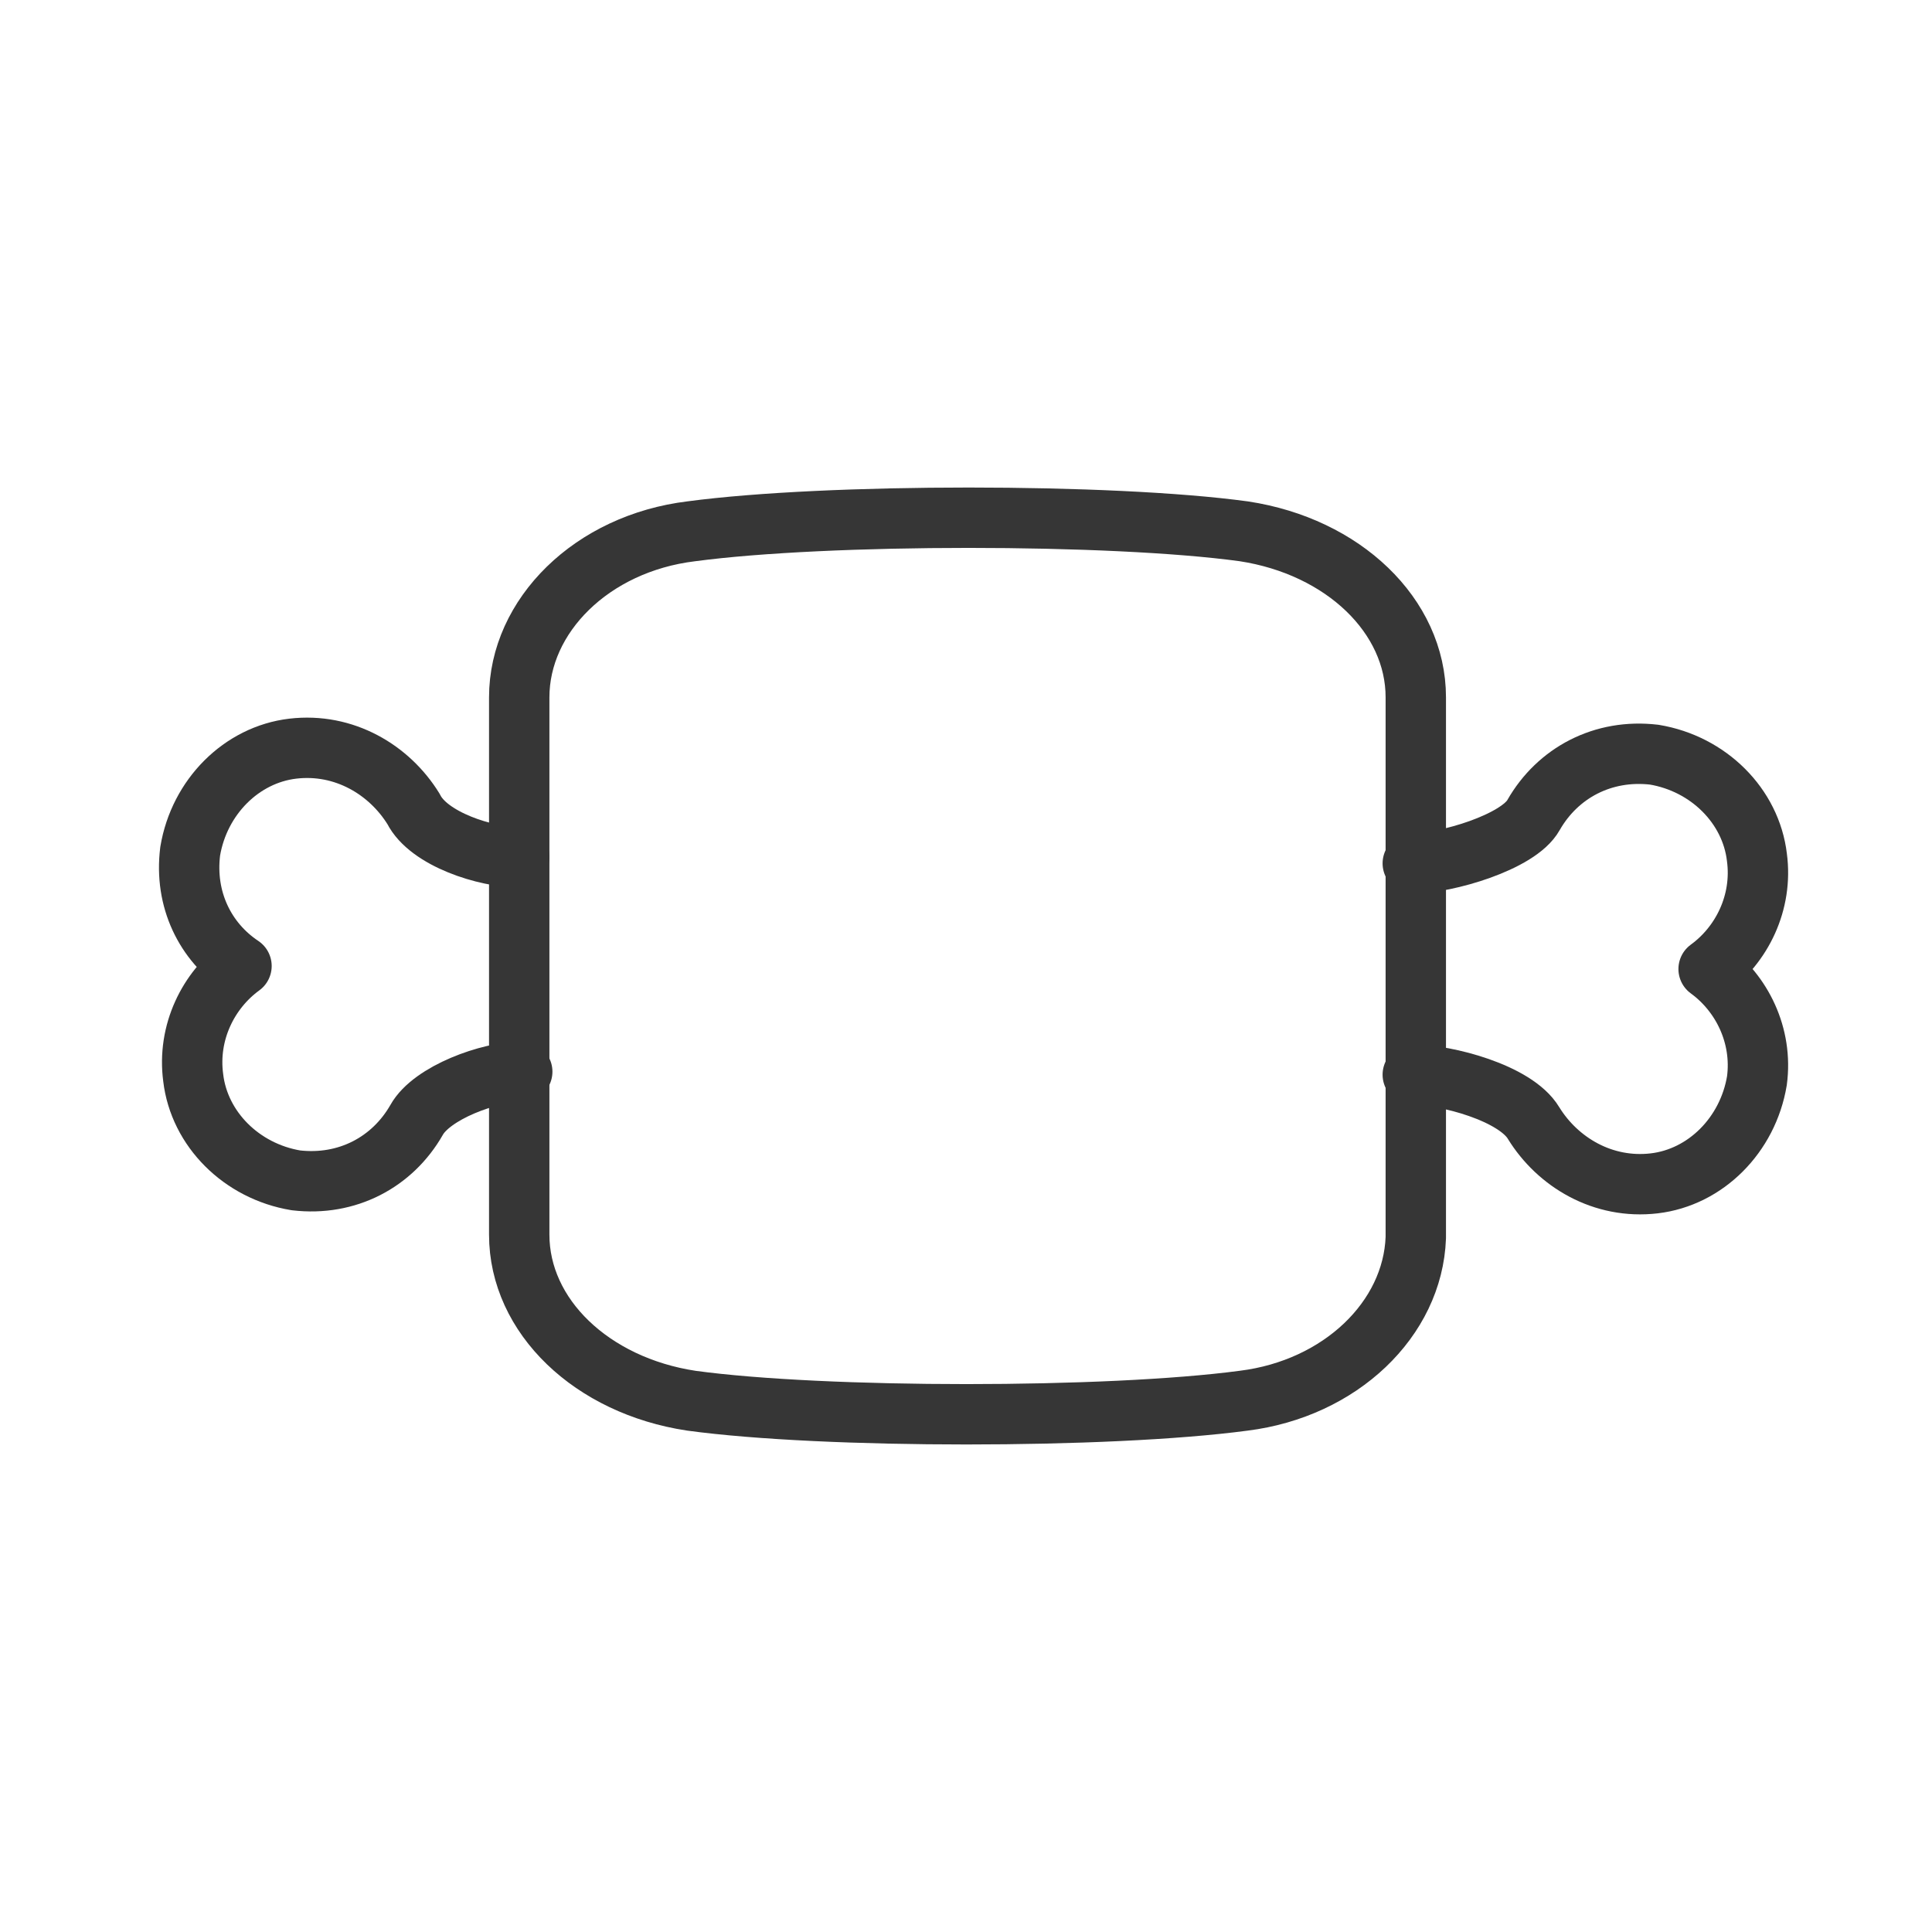 <?xml version="1.0" encoding="utf-8"?>
<!-- Generator: Adobe Illustrator 18.1.1, SVG Export Plug-In . SVG Version: 6.00 Build 0)  -->
<svg version="1.1" xmlns="http://www.w3.org/2000/svg" xmlns:xlink="http://www.w3.org/1999/xlink" x="0px" y="0px"
	 viewBox="0 0 64 64" enable-background="new 0 0 64 64" xml:space="preserve">
<g id="Layer_2" display="none">
	
		<rect x="-146.8" y="-297.8" display="inline" fill="#00ACEC" stroke="#000000" stroke-miterlimit="10" width="434.7" height="584"/>
</g>
<g id="Layer_1">
	<g>
		<path fill="none" stroke="#363636" stroke-width="2" stroke-linecap="round" stroke-linejoin="round" stroke-miterlimit="10" d="
			M46.8,35.6c1.1,0,3.4,0.6,4,1.6c0.8,1.3,2.3,2.2,4,2c1.7-0.2,3.1-1.6,3.4-3.4c0.2-1.5-0.5-2.9-1.6-3.7c1.1-0.8,1.8-2.2,1.6-3.7
			c-0.2-1.7-1.6-3.1-3.4-3.4c-1.7-0.2-3.2,0.6-4,2c-0.5,0.9-2.9,1.6-4,1.6"/>
		<path fill="none" stroke="#363636" stroke-width="2" stroke-linecap="round" stroke-linejoin="round" stroke-miterlimit="10" d="
			M17.2,28.4c-1.1,0-3-0.6-3.5-1.6c-0.8-1.3-2.3-2.2-4-2c-1.7,0.2-3.1,1.6-3.4,3.4C6.1,29.8,6.8,31.2,8,32c-1.1,0.8-1.8,2.2-1.6,3.7
			c0.2,1.7,1.6,3.1,3.4,3.4c1.7,0.2,3.2-0.6,4-2c0.5-0.9,2.4-1.6,3.5-1.6"/>
		<path fill="none" stroke="#363636" stroke-width="2" stroke-linecap="round" stroke-linejoin="round" stroke-miterlimit="10" d="
			M41.2,46.4L41.2,46.4c-4.5,0.6-13.9,0.6-18.3,0l0,0c-3.3-0.5-5.7-2.8-5.7-5.5V23.1c0-2.7,2.4-5.1,5.7-5.5l0,0
			c4.5-0.6,13.9-0.6,18.3,0l0,0c3.3,0.5,5.7,2.8,5.7,5.5v17.9C46.8,43.7,44.4,46,41.2,46.4z"/>
		<rect x="3" y="3" fill="none" width="58" height="58"/>
	</g>
</g>
</svg>

